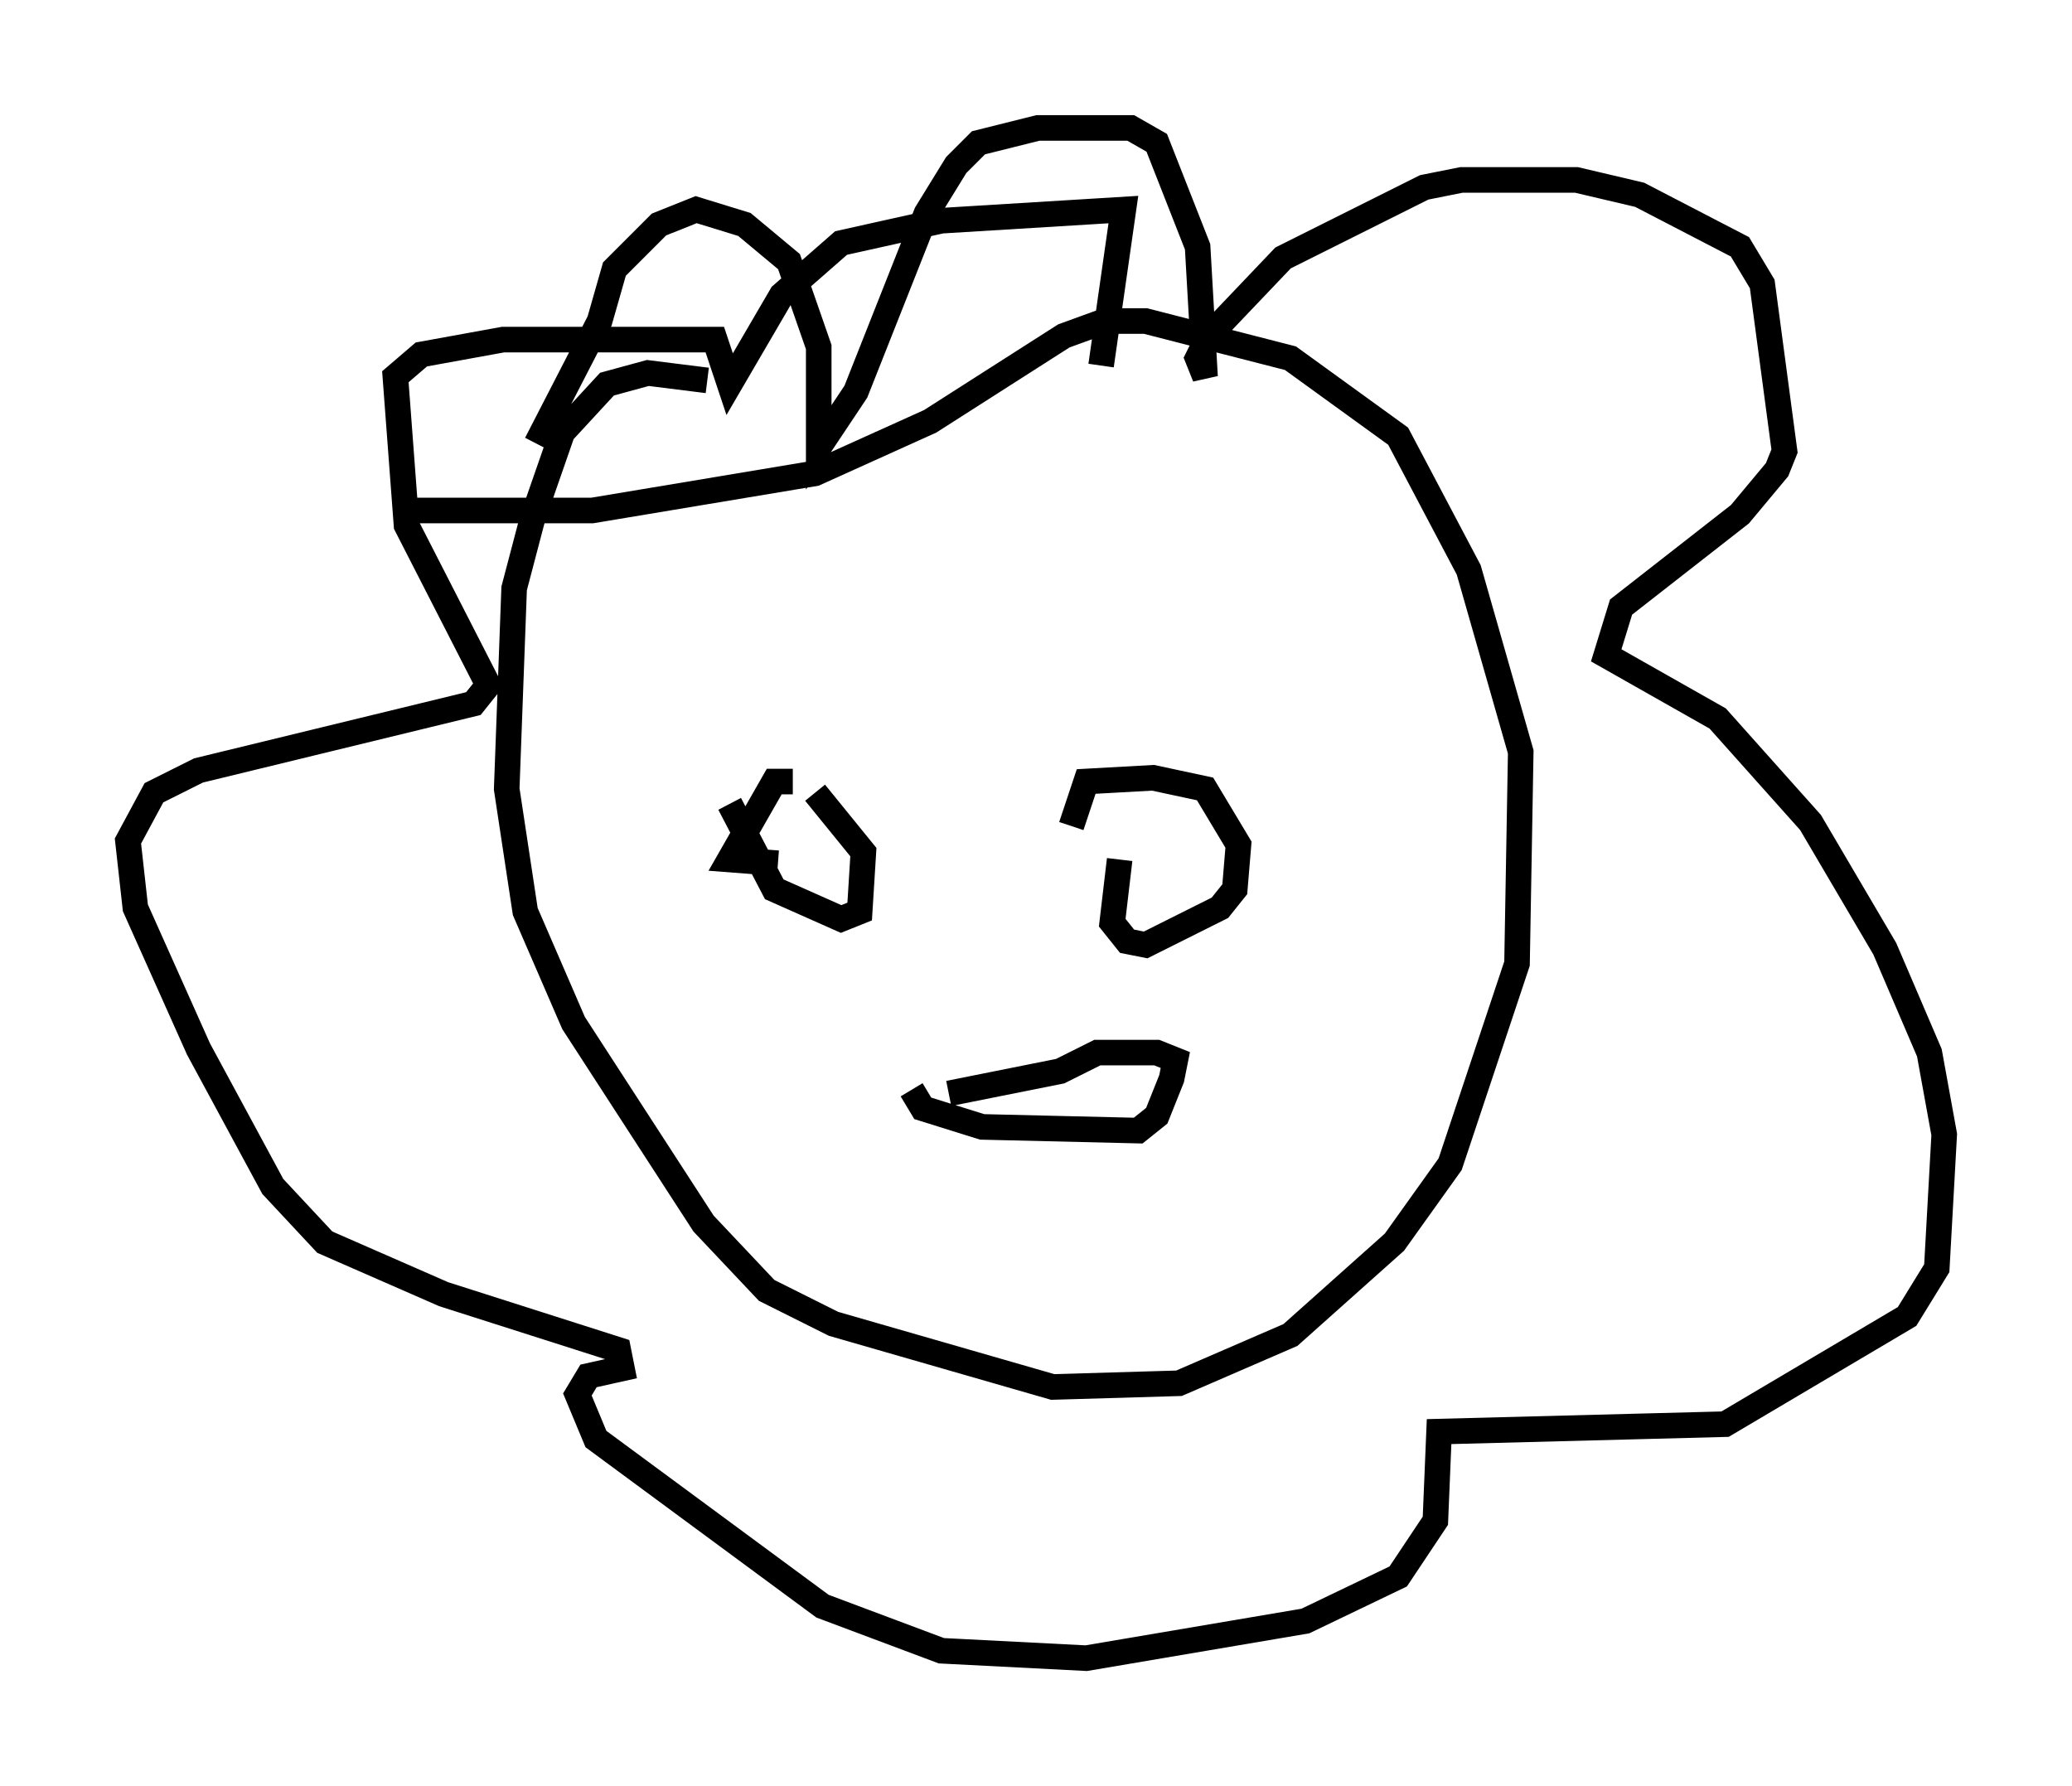 <?xml version="1.0" encoding="utf-8" ?>
<svg baseProfile="full" height="69.843" version="1.1" width="81.028" xmlns="http://www.w3.org/2000/svg" xmlns:ev="http://www.w3.org/2001/xml-events" xmlns:xlink="http://www.w3.org/1999/xlink"><defs /><rect fill="white" height="69.843" width="81.028" x="0" y="0" /><path d="M29.257, 16.33 m-1.598, -1.453 l-2.324, -0.291 -1.598, 0.436 l-1.743, 1.888 -1.162, 3.341 l-0.726, 2.76 -0.291, 7.844 l0.726, 4.793 1.888, 4.358 l5.084, 7.844 2.469, 2.615 l2.615, 1.307 8.57, 2.469 l4.939, -0.145 4.358, -1.888 l4.067, -3.631 2.179, -3.05 l2.615, -7.844 0.145, -8.279 l-2.034, -7.117 -2.76, -5.229 l-4.212, -3.05 -5.665, -1.453 l-1.598, 0.0 -1.598, 0.581 l-5.229, 3.341 -4.503, 2.034 l-8.715, 1.453 -7.698, 0.0 m5.52, -2.615 l2.469, -4.793 0.581, -2.034 l1.743, -1.743 1.453, -0.581 l1.888, 0.581 1.743, 1.453 l1.162, 3.341 0.0, 3.922 l1.453, -2.179 2.76, -6.972 l1.162, -1.888 0.872, -0.872 l2.324, -0.581 3.631, 0.0 l1.017, 0.581 1.598, 4.067 l0.291, 5.084 -0.291, -0.726 l0.436, -0.872 2.905, -3.05 l5.52, -2.76 1.453, -0.291 l4.503, 0.0 2.469, 0.581 l3.922, 2.034 0.872, 1.453 l0.872, 6.536 -0.291, 0.726 l-1.453, 1.743 -4.648, 3.631 l-0.581, 1.888 4.358, 2.469 l3.631, 4.067 2.905, 4.939 l1.743, 4.067 0.581, 3.196 l-0.291, 5.229 -1.162, 1.888 l-7.117, 4.212 -11.184, 0.291 l-0.145, 3.486 -1.453, 2.179 l-3.631, 1.743 -8.57, 1.453 l-5.665, -0.291 -4.648, -1.743 l-8.86, -6.536 -0.726, -1.743 l0.436, -0.726 1.307, -0.291 l-0.145, -0.726 -6.827, -2.179 l-4.648, -2.034 -2.034, -2.179 l-2.905, -5.374 -2.469, -5.52 l-0.291, -2.615 1.017, -1.888 l1.743, -0.872 10.749, -2.615 l0.581, -0.726 -3.196, -6.246 l-0.436, -5.81 1.017, -0.872 l3.196, -0.581 8.279, 0.0 l0.581, 1.743 2.034, -3.486 l2.324, -2.034 3.922, -0.872 l7.117, -0.436 -0.872, 6.101 m-14.525, 17.14 l1.743, 3.341 2.615, 1.162 l0.726, -0.291 0.145, -2.324 l-1.888, -2.324 m-0.872, -0.436 l-0.726, 0.0 -1.743, 3.05 l1.888, 0.145 m13.363, -0.145 l-0.291, 2.469 0.581, 0.726 l0.726, 0.145 2.905, -1.453 l0.581, -0.726 0.145, -1.743 l-1.307, -2.179 -2.034, -0.436 l-2.615, 0.145 -0.581, 1.743 m-6.246, 10.313 l0.436, 0.726 2.324, 0.726 l6.101, 0.145 0.726, -0.581 l0.581, -1.453 0.145, -0.726 l-0.726, -0.291 -2.324, 0.0 l-1.453, 0.726 -4.358, 0.872 " fill="none" stroke="black" stroke-width="1" /></svg>